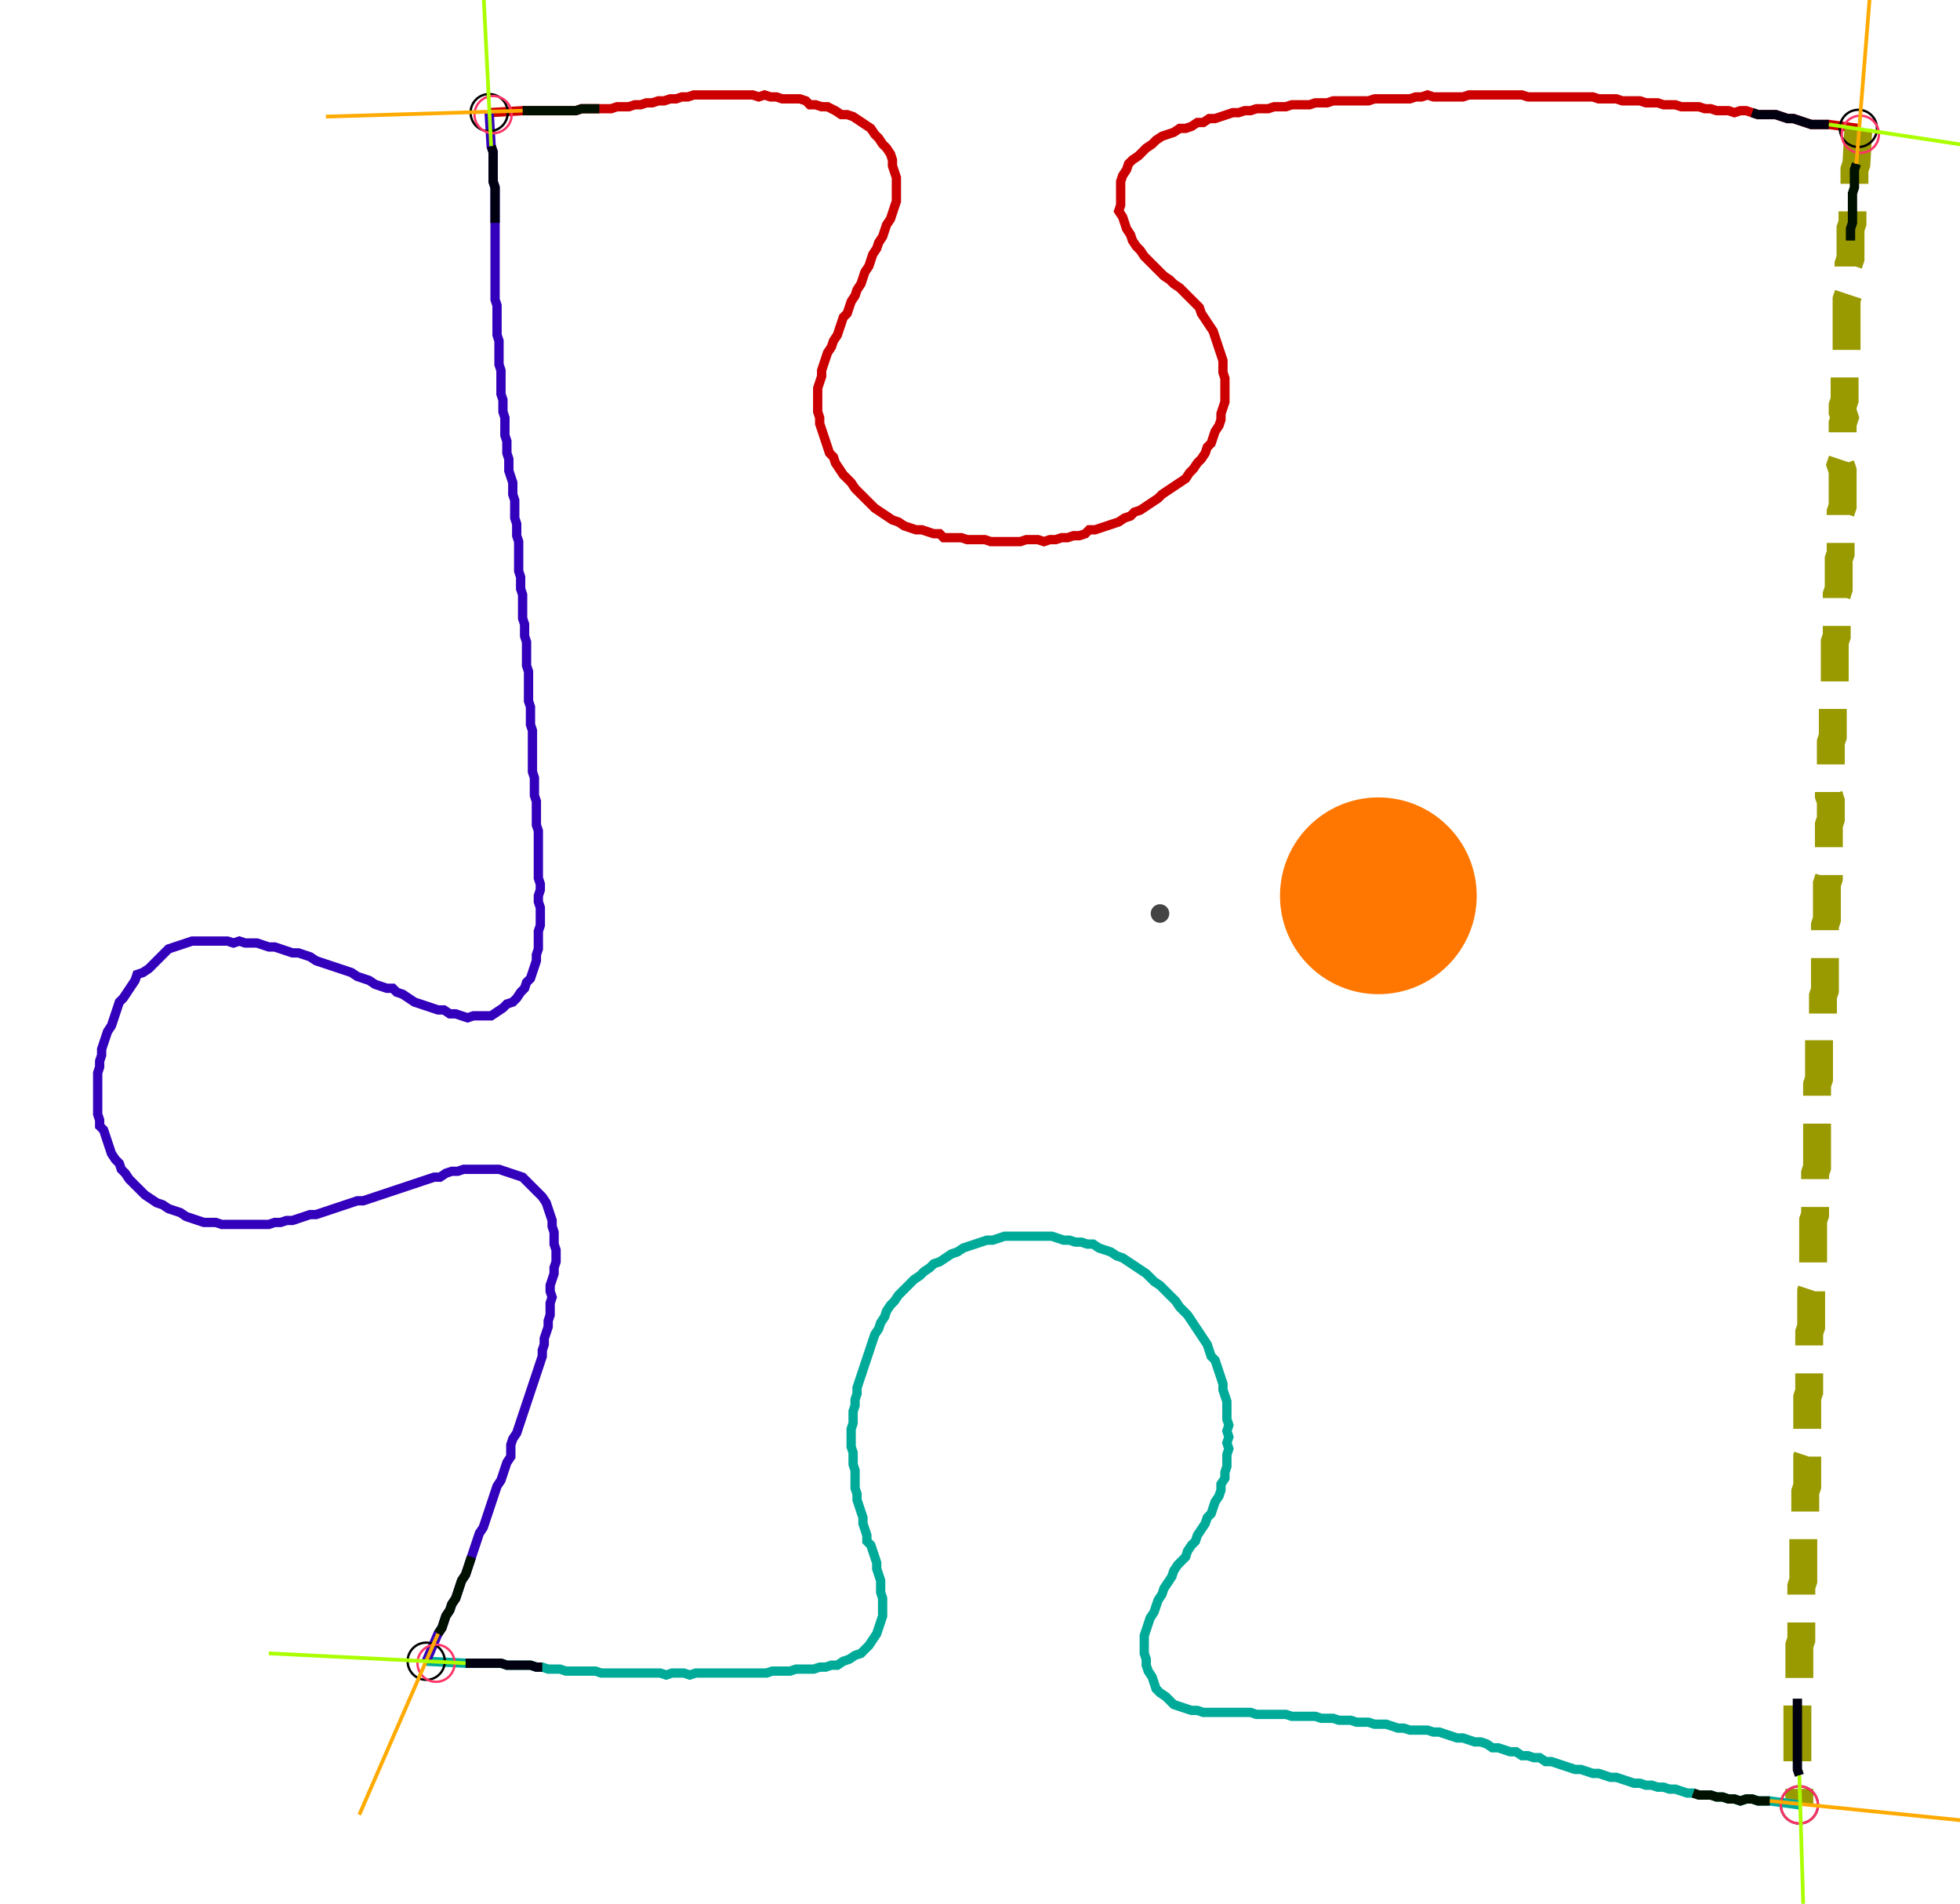 <?xml version="1.0" encoding="UTF-8" standalone="no"?><svg width="570.794" height="554.286" viewBox="-10 -10 210.265 204.762" xmlns="http://www.w3.org/2000/svg" xmlns:xlink="http://www.w3.org/1999/xlink"><polyline points="42.328,2.116 45.926,1.905 46.561,1.905 47.196,1.905 47.831,1.905 48.466,1.905 49.101,1.905 49.735,1.905 50.37,1.905 51.005,1.905 51.64,1.905 52.275,1.693 52.91,1.693 53.545,1.693 54.18,1.693 54.815,1.693 55.45,1.693 56.085,1.481 56.72,1.481 57.354,1.481 57.989,1.27 58.624,1.27 59.259,1.058 59.894,1.058 60.529,0.847 61.164,0.847 61.799,0.635 62.434,0.635 63.069,0.423 63.704,0.423 64.339,0.212 64.974,0.212 65.608,0.212 66.243,0.212 66.878,0.212 67.513,0.212 68.148,0.212 68.783,0.212 69.418,0.212 70.053,0.212 70.688,0.212 71.323,0.423 71.958,0.212 72.593,0.423 73.228,0.423 73.862,0.635 74.497,0.635 75.132,0.635 75.767,0.635 76.402,0.847 76.825,1.27 77.46,1.27 78.095,1.481 78.73,1.481 79.577,1.905 80.212,2.328 80.847,2.328 81.481,2.54 82.116,2.963 82.751,3.386 83.386,3.81 83.81,4.444 84.233,4.868 84.656,5.503 85.079,5.926 85.503,6.561 85.714,7.196 85.714,7.831 85.926,8.466 86.138,9.101 86.138,9.735 86.138,10.37 86.138,11.005 86.138,11.64 85.926,12.275 85.714,12.91 85.503,13.545 85.079,14.18 84.868,14.815 84.656,15.45 84.233,16.085 84.021,16.72 83.598,17.354 83.386,17.989 83.175,18.624 82.751,19.259 82.54,19.894 82.328,20.529 81.905,21.164 81.693,21.799 81.27,22.434 81.058,23.069 80.847,23.704 80.423,24.127 80.212,24.762 80.0,25.397 79.788,26.032 79.365,26.667 79.153,27.302 78.73,27.937 78.519,28.571 78.307,29.206 78.095,29.841 78.095,30.476 77.884,31.111 77.672,31.746 77.672,32.381 77.672,33.016 77.672,33.651 77.672,34.286 77.884,34.921 77.884,35.556 78.095,36.19 78.307,36.825 78.519,37.46 78.73,38.095 78.942,38.73 79.365,39.153 79.577,39.788 80.0,40.423 80.423,41.058 80.847,41.481 81.27,41.905 81.693,42.54 82.116,42.963 82.54,43.386 82.963,43.81 83.386,44.233 83.81,44.656 84.444,45.079 85.079,45.503 85.714,45.926 86.349,46.138 86.984,46.561 87.619,46.772 88.254,46.984 88.889,46.984 89.524,47.196 90.159,47.407 90.794,47.407 91.217,47.831 91.852,47.831 92.487,47.831 93.122,47.831 93.757,48.042 94.392,48.042 95.026,48.042 95.661,48.042 96.296,48.254 96.931,48.254 97.566,48.254 98.201,48.254 98.836,48.254 99.471,48.254 100.106,48.042 100.741,48.042 101.376,48.042 102.011,48.254 102.646,48.042 103.28,48.042 103.915,47.831 104.55,47.831 105.185,47.619 105.82,47.619 106.455,47.407 106.878,46.984 107.513,46.984 108.148,46.772 108.783,46.561 109.418,46.349 110.053,46.138 110.688,45.714 111.323,45.503 111.746,45.079 112.381,44.868 113.016,44.444 113.651,44.021 114.286,43.598 114.709,43.175 115.344,42.751 115.979,42.328 116.614,41.905 117.249,41.481 117.672,40.847 118.095,40.423 118.519,39.788 118.942,39.365 119.365,38.73 119.577,38.095 120,37.672 120.212,37.037 120.423,36.402 120.847,35.767 121.058,35.132 121.058,34.497 121.27,33.862 121.481,33.228 121.481,32.593 121.481,31.958 121.481,31.323 121.481,30.688 121.27,30.053 121.27,29.418 121.27,28.783 121.058,28.148 120.847,27.513 120.635,26.878 120.423,26.243 120.212,25.608 119.788,24.974 119.365,24.339 118.942,23.704 118.73,23.069 118.307,22.646 117.884,22.222 117.46,21.799 117.037,21.376 116.614,20.952 115.979,20.529 115.556,20.106 114.921,19.683 114.497,19.259 114.074,18.836 113.651,18.413 113.228,17.989 112.804,17.566 112.381,16.931 111.958,16.508 111.534,15.873 111.323,15.238 110.899,14.603 110.688,13.968 110.476,13.333 110.053,12.698 110.265,12.063 110.265,11.429 110.265,10.794 110.265,10.159 110.265,9.524 110.476,8.889 110.899,8.254 111.111,7.619 111.534,7.196 112.169,6.772 112.593,6.349 113.016,5.926 113.651,5.503 114.074,5.079 114.709,4.656 115.344,4.444 115.979,4.233 116.614,3.81 117.249,3.81 117.884,3.598 118.519,3.175 119.153,3.175 119.788,2.751 120.423,2.751 121.058,2.54 121.693,2.328 122.328,2.116 122.963,2.116 123.598,1.905 124.233,1.905 124.868,1.693 125.503,1.693 126.138,1.693 126.772,1.481 127.407,1.481 128.042,1.481 128.677,1.27 129.312,1.27 129.947,1.27 130.582,1.27 131.217,1.058 131.852,1.058 132.487,1.058 133.122,0.847 133.757,0.847 134.392,0.847 135.026,0.847 135.661,0.847 136.296,0.847 136.931,0.847 137.566,0.635 138.201,0.635 138.836,0.635 139.471,0.635 140.106,0.635 140.741,0.635 141.376,0.635 142.011,0.423 142.646,0.423 143.28,0.212 143.915,0.423 144.55,0.423 145.185,0.423 145.82,0.423 146.455,0.423 147.09,0.423 147.725,0.212 148.36,0.212 148.995,0.212 149.63,0.212 150.265,0.212 150.899,0.212 151.534,0.212 152.169,0.212 152.804,0.212 153.439,0.212 154.074,0.423 154.709,0.423 155.344,0.423 155.979,0.423 156.614,0.423 157.249,0.423 157.884,0.423 158.519,0.423 159.153,0.423 159.788,0.423 160.423,0.423 161.058,0.423 161.693,0.635 162.328,0.635 162.963,0.635 163.598,0.635 164.233,0.847 164.868,0.847 165.503,0.847 166.138,0.847 166.772,1.058 167.407,1.058 168.042,1.058 168.677,1.27 169.312,1.27 169.947,1.27 170.582,1.481 171.217,1.481 171.852,1.481 172.487,1.481 173.122,1.693 173.757,1.693 174.392,1.905 175.026,1.905 175.661,1.905 176.296,2.116 176.931,1.905 177.566,1.905 178.201,2.116 178.836,2.328 179.471,2.328 180.106,2.328 180.741,2.328 181.376,2.54 182.011,2.751 182.646,2.751 183.28,2.963 183.915,3.175 184.55,3.386 185.185,3.386 185.82,3.386 186.455,3.386 189.63,3.81" style="fill:none; stroke:#cc0000; stroke-width:1.0"  /><polyline points="189.63,3.81 189.418,7.619 189.206,8.254 189.206,8.889 189.206,9.524 189.206,10.159 188.995,10.794 188.995,11.429 188.995,12.063 188.995,12.698 188.995,13.333 188.995,13.968 188.783,14.603 188.783,15.238 188.783,15.873 188.783,16.508 188.783,17.143 188.783,17.778 188.571,18.413 188.571,19.048 188.571,19.683 188.571,20.317 188.571,20.952 188.571,21.587 188.36,22.222 188.36,22.857 188.36,23.492 188.36,24.127 188.36,24.762 188.36,25.397 188.36,26.032 188.36,26.667 188.36,27.302 188.36,27.937 188.36,28.571 188.148,29.206 188.148,29.841 188.148,30.476 188.148,31.111 188.148,31.746 188.148,32.381 188.148,33.016 187.937,33.651 187.937,34.286 188.148,34.921 187.937,35.556 187.937,36.19 187.937,36.825 187.937,37.46 187.937,38.095 187.937,38.73 187.937,39.365 187.725,40.0 187.937,40.635 187.937,41.27 187.937,41.905 187.937,42.54 187.937,43.175 187.937,43.81 187.937,44.444 187.725,45.079 187.725,45.714 187.725,46.349 187.725,46.984 187.725,47.619 187.725,48.254 187.725,48.889 187.725,49.524 187.513,50.159 187.513,50.794 187.513,51.429 187.513,52.063 187.513,52.698 187.513,53.333 187.302,53.968 187.302,54.603 187.302,55.238 187.302,55.873 187.302,56.508 187.302,57.143 187.302,57.778 187.302,58.413 187.09,59.048 187.09,59.683 187.09,60.317 187.09,60.952 187.09,61.587 187.09,62.222 187.09,62.857 187.09,63.492 187.09,64.127 186.878,64.762 186.878,65.397 186.878,66.032 186.878,66.667 186.878,67.302 186.878,67.937 186.878,68.571 186.878,69.206 186.667,69.841 186.667,70.476 186.667,71.111 186.667,71.746 186.667,72.381 186.667,73.016 186.455,73.651 186.455,74.286 186.455,74.921 186.455,75.556 186.667,76.19 186.667,76.825 186.667,77.46 186.667,78.095 186.455,78.73 186.455,79.365 186.455,80.0 186.455,80.635 186.455,81.27 186.455,81.905 186.455,82.54 186.455,83.175 186.455,83.81 186.455,84.444 186.243,85.079 186.243,85.714 186.243,86.349 186.243,86.984 186.243,87.619 186.243,88.254 186.243,88.889 186.032,89.524 186.032,90.159 186.032,90.794 186.032,91.429 186.032,92.063 186.032,92.698 186.032,93.333 186.032,93.968 186.032,94.603 186.032,95.238 186.032,95.873 186.032,96.508 185.82,97.143 185.82,97.778 185.82,98.413 185.82,99.048 185.82,99.683 185.82,100.317 185.397,100.952 185.397,101.587 185.397,102.222 185.397,102.857 185.397,103.492 185.397,104.127 185.397,104.762 185.397,105.397 185.397,106.032 185.185,106.667 185.185,107.302 185.185,107.937 185.185,108.571 185.185,109.206 185.185,109.841 185.185,110.476 185.185,111.111 185.185,111.746 185.185,112.381 185.185,113.016 185.185,113.651 185.185,114.286 185.185,114.921 185.185,115.556 184.974,116.19 184.974,116.825 184.974,117.46 184.974,118.095 184.974,118.73 184.974,119.365 184.974,120 184.974,120.635 184.762,121.27 184.762,121.905 184.762,122.54 184.762,123.175 184.762,123.81 184.762,124.444 184.762,125.079 184.762,125.714 184.762,126.349 184.762,126.984 184.762,127.619 184.762,128.254 184.55,128.889 184.55,129.524 184.55,130.159 184.55,130.794 184.55,131.429 184.55,132.063 184.55,132.698 184.339,133.333 184.339,133.968 184.339,134.603 184.339,135.238 184.339,135.873 184.339,136.508 184.339,137.143 184.339,137.778 184.339,138.413 184.339,139.048 184.339,139.683 184.127,140.317 184.127,140.952 184.127,141.587 184.127,142.222 184.127,142.857 184.127,143.492 184.127,144.127 184.127,144.762 184.127,145.397 184.339,146.032 184.127,146.667 184.127,147.302 184.127,147.937 184.127,148.571 184.127,149.206 184.127,149.841 183.915,150.476 183.915,151.111 183.915,151.746 183.915,152.381 183.915,153.016 183.915,153.651 183.915,154.286 183.704,154.921 183.704,155.556 183.704,156.19 183.704,156.825 183.704,157.46 183.704,158.095 183.704,158.73 183.704,159.365 183.704,160.0 183.492,160.635 183.492,161.27 183.492,161.905 183.492,162.54 183.492,163.175 183.492,163.81 183.492,164.444 183.492,165.079 183.492,165.714 183.492,166.349 183.28,166.984 183.28,167.619 183.28,168.254 183.28,168.889 183.28,169.524 183.28,170.159 183.28,170.794 183.28,171.429 183.069,172.063 183.069,172.698 183.069,173.333 183.069,173.968 183.069,174.603 183.069,175.238 183.069,175.873 183.069,176.508 183.069,177.143 183.069,177.778 183.069,178.413 183.069,179.048 183.069,179.683 183.069,180.317 183.28,180.952 183.28,184.127" style="fill:none; stroke:#999900; stroke-width:3.0" stroke-dasharray="6,3" /><polyline points="183.28,184.127 180.106,183.704 179.471,183.704 178.836,183.704 178.201,183.492 177.566,183.492 176.931,183.704 176.296,183.492 175.661,183.492 175.026,183.28 174.392,183.28 173.757,183.069 173.122,183.069 172.487,183.069 171.852,182.857 171.217,182.857 170.582,182.646 169.947,182.434 169.312,182.434 168.677,182.222 168.042,182.222 167.407,182.011 166.772,182.011 166.138,181.799 165.503,181.799 164.868,181.587 164.233,181.376 163.598,181.164 162.963,181.164 162.328,180.952 161.693,180.741 161.058,180.741 160.423,180.529 159.788,180.317 159.153,180.317 158.519,180.106 157.884,179.894 157.249,179.683 156.614,179.471 155.979,179.471 155.344,179.048 154.709,179.048 154.074,178.836 153.439,178.836 152.804,178.413 152.169,178.413 151.534,178.201 150.899,177.989 150.265,177.989 149.63,177.566 148.995,177.354 148.36,177.354 147.725,177.143 147.09,176.931 146.455,176.931 145.82,176.72 145.185,176.508 144.55,176.296 143.915,176.296 143.28,176.085 142.646,176.085 142.011,176.085 141.376,176.085 140.741,175.873 140.106,175.873 139.471,175.661 138.836,175.45 138.201,175.45 137.566,175.45 136.931,175.238 136.296,175.238 135.661,175.238 135.026,175.026 134.392,175.026 133.757,175.026 133.122,174.815 132.487,174.815 131.852,174.815 131.217,174.603 130.582,174.603 129.947,174.603 129.312,174.603 128.677,174.603 128.042,174.392 127.407,174.392 126.772,174.392 126.138,174.392 125.503,174.392 124.868,174.392 124.233,174.18 123.598,174.18 122.963,174.18 122.328,174.18 121.693,174.18 121.058,174.18 120.423,174.18 119.788,174.18 119.153,174.18 118.519,173.968 117.884,173.968 117.249,173.757 116.614,173.545 115.979,173.333 115.556,172.91 115.132,172.487 114.497,172.063 114.074,171.64 113.862,171.005 113.651,170.37 113.228,169.735 113.016,169.101 113.016,168.466 112.804,167.831 112.804,167.196 112.804,166.561 112.804,165.926 113.016,165.291 113.228,164.656 113.439,164.021 113.862,163.386 114.074,162.751 114.286,162.116 114.709,161.481 114.921,160.847 115.344,160.212 115.767,159.577 115.979,158.942 116.402,158.307 116.825,157.884 117.249,157.46 117.46,156.825 117.884,156.19 118.307,155.767 118.519,155.132 118.942,154.497 119.365,153.862 119.577,153.228 120,152.804 120.212,152.169 120.423,151.534 120.847,150.899 121.058,150.265 121.058,149.63 121.481,148.995 121.481,148.36 121.693,147.725 121.693,147.09 121.693,146.455 121.905,145.82 121.693,145.185 121.905,144.55 121.693,143.915 121.905,143.28 121.693,142.646 121.693,142.011 121.693,141.376 121.693,140.741 121.481,140.106 121.27,139.471 121.27,138.836 121.058,138.201 120.847,137.566 120.635,136.931 120.423,136.296 120,135.873 119.788,135.238 119.577,134.603 119.153,133.968 118.73,133.333 118.307,132.698 117.884,132.063 117.46,131.429 117.037,131.005 116.614,130.582 116.19,129.947 115.767,129.524 115.344,129.101 114.921,128.677 114.497,128.254 113.862,127.831 113.439,127.407 113.016,126.984 112.381,126.561 111.746,126.138 111.111,125.714 110.476,125.291 109.841,125.079 109.206,124.656 108.571,124.444 107.937,124.233 107.302,123.81 106.667,123.81 106.032,123.598 105.397,123.598 104.762,123.386 104.127,123.386 103.492,123.175 102.857,122.963 102.222,122.963 101.587,122.963 100.952,122.963 100.317,122.963 99.683,122.963 99.048,122.963 98.413,122.963 97.778,122.963 97.143,123.175 96.508,123.386 95.873,123.386 95.238,123.598 94.603,123.81 93.968,124.021 93.333,124.233 92.698,124.656 92.063,124.868 91.429,125.291 90.794,125.714 90.159,125.926 89.735,126.349 89.101,126.772 88.677,127.196 88.042,127.619 87.619,128.042 87.196,128.466 86.772,128.889 86.349,129.312 85.926,129.947 85.503,130.37 85.079,131.005 84.868,131.64 84.444,132.275 84.233,132.91 83.81,133.545 83.598,134.18 83.386,134.815 83.175,135.45 82.963,136.085 82.751,136.72 82.54,137.354 82.328,137.989 82.116,138.624 81.905,139.259 81.905,139.894 81.693,140.529 81.693,141.164 81.481,141.799 81.481,142.434 81.481,143.069 81.27,143.704 81.27,144.339 81.27,144.974 81.27,145.608 81.481,146.243 81.481,146.878 81.481,147.513 81.693,148.148 81.693,148.783 81.693,149.418 81.693,150.053 81.905,150.688 81.905,151.323 82.116,151.958 82.328,152.593 82.54,153.228 82.54,153.862 82.751,154.497 82.963,155.132 82.963,155.767 83.386,156.19 83.598,156.825 83.81,157.46 84.021,158.095 84.021,158.73 84.233,159.365 84.444,160.0 84.444,160.635 84.444,161.27 84.656,161.905 84.656,162.54 84.656,163.175 84.656,163.81 84.444,164.444 84.233,165.079 84.021,165.714 83.598,166.349 83.175,166.984 82.751,167.407 82.328,167.831 81.693,168.042 81.058,168.466 80.423,168.677 79.788,169.101 79.153,169.101 78.519,169.312 77.884,169.312 77.249,169.524 76.614,169.524 75.979,169.524 75.344,169.524 74.709,169.735 74.074,169.735 73.439,169.735 72.804,169.735 72.169,169.947 71.534,169.947 70.899,169.947 70.265,169.947 69.63,169.947 68.995,169.947 68.36,169.947 67.725,169.947 67.09,169.947 66.455,169.947 65.82,169.947 65.185,169.947 64.55,169.947 63.915,170.159 63.28,169.947 62.646,169.947 62.011,169.947 61.376,170.159 60.741,169.947 60.106,169.947 59.471,169.947 58.836,169.947 58.201,169.947 57.566,169.947 56.931,169.947 56.296,169.947 55.661,169.947 55.026,169.947 54.392,169.947 53.757,169.735 53.122,169.735 52.487,169.735 51.852,169.735 51.217,169.735 50.582,169.735 49.947,169.524 49.312,169.524 48.677,169.524 48.042,169.312 47.407,169.312 46.772,169.101 46.138,169.101 45.503,169.101 44.868,169.101 44.233,169.101 43.598,168.889 42.963,168.889 42.328,168.889 41.693,168.889 41.058,168.889 40.423,168.889 39.788,168.889 35.556,168.677" style="fill:none; stroke:#00aa99; stroke-width:1.0"  /><polyline points="35.556,168.677 36.825,165.714 37.249,165.079 37.46,164.444 37.672,163.81 38.095,163.175 38.307,162.54 38.73,161.905 38.942,161.27 39.153,160.635 39.365,160.0 39.788,159.365 40.0,158.73 40.212,158.095 40.423,157.46 40.635,156.825 40.847,156.19 41.058,155.556 41.27,154.921 41.693,154.286 41.905,153.651 42.116,153.016 42.328,152.381 42.54,151.746 42.751,151.111 42.963,150.476 43.175,149.841 43.598,149.206 43.81,148.571 44.021,147.937 44.233,147.302 44.656,146.667 44.656,146.032 44.656,145.397 44.868,144.762 45.291,144.127 45.503,143.492 45.714,142.857 45.926,142.222 46.138,141.587 46.349,140.952 46.561,140.317 46.772,139.683 46.984,139.048 47.196,138.413 47.407,137.778 47.619,137.143 47.831,136.508 48.042,135.873 48.042,135.238 48.254,134.603 48.254,133.968 48.466,133.333 48.677,132.698 48.677,132.063 48.889,131.429 48.889,130.794 48.889,130.159 49.101,129.524 48.889,128.889 48.889,128.254 49.101,127.619 49.312,126.984 49.312,126.349 49.524,125.714 49.524,125.079 49.524,124.444 49.312,123.81 49.312,123.175 49.312,122.54 49.101,121.905 49.101,121.27 48.889,120.635 48.677,120 48.466,119.365 48.042,118.73 47.619,118.307 47.196,117.884 46.772,117.46 46.349,117.037 45.926,116.614 45.291,116.402 44.656,116.19 44.021,115.979 43.386,115.767 42.751,115.767 42.116,115.767 41.481,115.767 40.847,115.767 40.212,115.767 39.577,115.767 38.942,115.979 38.307,115.979 37.672,116.19 37.037,116.614 36.402,116.614 35.767,116.825 35.132,117.037 34.497,117.249 33.862,117.46 33.228,117.672 32.593,117.884 31.958,118.095 31.323,118.307 30.688,118.519 30.053,118.73 29.418,118.942 28.783,119.153 28.148,119.153 27.513,119.365 26.878,119.577 26.243,119.788 25.608,120 24.974,120.212 24.339,120.423 23.704,120.635 23.069,120.635 22.434,120.847 21.799,121.058 21.164,121.27 20.529,121.27 19.894,121.481 19.259,121.481 18.624,121.693 17.989,121.693 17.354,121.693 16.72,121.693 16.085,121.693 15.45,121.693 14.815,121.693 14.18,121.693 13.545,121.693 12.91,121.481 12.275,121.481 11.64,121.481 11.005,121.27 10.37,121.058 9.735,120.847 9.101,120.423 8.466,120.212 7.831,120 7.196,119.577 6.561,119.365 5.926,118.942 5.291,118.519 4.868,118.095 4.444,117.672 4.021,117.249 3.598,116.825 3.175,116.19 2.751,115.767 2.54,115.132 2.116,114.709 1.693,114.074 1.481,113.439 1.27,112.804 1.058,112.169 0.847,111.534 0.423,111.111 0.423,110.476 0.212,109.841 0.212,109.206 0.212,108.571 0.212,107.937 0.212,107.302 0.212,106.667 0.212,106.032 0.212,105.397 0.423,104.762 0.423,104.127 0.635,103.492 0.635,102.857 0.847,102.222 1.058,101.587 1.27,100.952 1.693,100.317 1.905,99.683 2.116,99.048 2.328,98.413 2.54,97.778 2.963,97.354 3.386,96.72 3.81,96.085 4.233,95.45 4.444,94.815 5.079,94.603 5.714,94.18 6.138,93.757 6.561,93.333 6.984,92.91 7.407,92.487 7.831,92.063 8.466,91.852 9.101,91.64 9.735,91.429 10.37,91.217 11.005,91.217 11.64,91.217 12.275,91.217 12.91,91.217 13.545,91.217 14.18,91.217 14.815,91.429 15.45,91.217 16.085,91.429 16.72,91.429 17.354,91.429 17.989,91.64 18.624,91.852 19.259,91.852 19.894,92.063 20.529,92.275 21.164,92.487 21.799,92.487 22.434,92.698 23.069,92.91 23.704,93.333 24.339,93.545 24.974,93.757 25.608,93.968 26.243,94.18 26.878,94.392 27.513,94.603 28.148,95.026 28.783,95.238 29.418,95.45 30.053,95.873 30.688,96.085 31.323,96.296 31.958,96.296 32.381,96.72 33.016,96.931 33.651,97.354 34.286,97.778 34.921,97.989 35.556,98.201 36.19,98.413 36.825,98.624 37.46,98.624 38.095,99.048 38.73,99.048 39.365,99.259 40.0,99.471 40.635,99.259 41.27,99.259 41.905,99.259 42.54,99.259 43.175,98.836 43.81,98.413 44.233,97.989 44.868,97.778 45.291,97.354 45.714,96.72 46.138,96.296 46.349,95.661 46.772,95.238 46.984,94.603 47.196,93.968 47.407,93.333 47.407,92.698 47.619,92.063 47.619,91.429 47.619,90.794 47.619,90.159 47.831,89.524 47.831,88.889 47.831,88.254 47.831,87.619 47.619,86.984 47.619,86.349 47.831,85.714 47.831,85.079 47.619,84.444 47.619,83.81 47.619,83.175 47.619,82.54 47.619,81.905 47.619,81.27 47.619,80.635 47.619,80.0 47.619,79.365 47.407,78.73 47.407,78.095 47.407,77.46 47.407,76.825 47.407,76.19 47.196,75.556 47.196,74.921 47.196,74.286 47.196,73.651 46.984,73.016 46.984,72.381 46.984,71.746 46.984,71.111 46.984,70.476 46.984,69.841 46.984,69.206 46.984,68.571 46.772,67.937 46.772,67.302 46.772,66.667 46.772,66.032 46.561,65.397 46.561,64.762 46.561,64.127 46.561,63.492 46.561,62.857 46.561,62.222 46.349,61.587 46.349,60.952 46.349,60.317 46.349,59.683 46.349,59.048 46.138,58.413 46.138,57.778 46.138,57.143 45.926,56.508 45.926,55.873 45.926,55.238 45.926,54.603 45.926,53.968 45.714,53.333 45.714,52.698 45.714,52.063 45.503,51.429 45.503,50.794 45.503,50.159 45.503,49.524 45.503,48.889 45.503,48.254 45.291,47.619 45.291,46.984 45.291,46.349 45.079,45.714 45.079,45.079 45.079,44.444 45.079,43.81 44.868,43.175 44.868,42.54 44.868,41.905 44.656,41.27 44.444,40.635 44.444,40.0 44.444,39.365 44.233,38.73 44.233,38.095 44.233,37.46 44.021,36.825 44.021,36.19 44.021,35.556 44.021,34.921 43.81,34.286 43.81,33.651 43.81,33.016 43.598,32.381 43.598,31.746 43.598,31.111 43.598,30.476 43.598,29.841 43.386,29.206 43.386,28.571 43.386,27.937 43.386,27.302 43.386,26.667 43.175,26.032 43.175,25.397 43.175,24.762 43.175,24.127 43.175,23.492 43.175,22.857 42.963,22.222 42.963,21.587 42.963,20.952 42.963,20.317 42.963,19.683 42.963,19.048 42.963,18.413 42.963,17.778 42.963,17.143 42.963,16.508 42.963,15.873 42.963,15.238 42.963,14.603 42.963,13.968 42.963,13.333 42.963,12.698 42.963,12.063 42.963,11.429 42.963,10.794 42.963,10.159 42.751,9.524 42.751,8.889 42.751,8.254 42.751,7.619 42.751,6.984 42.751,6.349 42.54,5.714 42.328,2.116" style="fill:none; stroke:#3300bb; stroke-width:1.0"  /><circle cx="42.328" cy="2.116" r="2.0" style="fill:none; stroke:#000000aa; stroke-width:0.25" /><circle cx="189.63" cy="3.81" r="2.0" style="fill:none; stroke:#000000aa; stroke-width:0.25" /><circle cx="183.28" cy="184.127" r="2.0" style="fill:none; stroke:#000000aa; stroke-width:0.25" /><circle cx="35.556" cy="168.677" r="2.0" style="fill:none; stroke:#000000aa; stroke-width:0.25" /><circle cx="42.751" cy="2.328" r="2.0" style="fill:none; stroke:#ff3366aa; stroke-width:0.25" /><circle cx="189.841" cy="4.444" r="2.0" style="fill:none; stroke:#ff3366aa; stroke-width:0.25" /><circle cx="183.28" cy="184.127" r="2.0" style="fill:none; stroke:#ff3366aa; stroke-width:0.25" /><circle cx="36.614" cy="168.889" r="2.0" style="fill:none; stroke:#ff3366aa; stroke-width:0.25" /><polyline points="54.18,1.693 53.545,1.693 52.91,1.693 52.275,1.693 51.64,1.905 51.005,1.905 50.37,1.905 49.735,1.905 49.101,1.905 48.466,1.905 47.831,1.905 47.196,1.905 46.561,1.905 45.926,1.905" style="fill:none; stroke:#001100; stroke-width:1.0" /><polyline points="42.963,13.968 42.963,13.333 42.963,12.698 42.963,12.063 42.963,11.429 42.963,10.794 42.963,10.159 42.751,9.524 42.751,8.889 42.751,8.254 42.751,7.619 42.751,6.984 42.751,6.349 42.54,5.714" style="fill:none; stroke:#000011; stroke-width:1.0" /><polyline points="188.783,15.873 188.783,15.238 188.783,14.603 188.995,13.968 188.995,13.333 188.995,12.698 188.995,12.063 188.995,11.429 188.995,10.794 189.206,10.159 189.206,9.524 189.206,8.889 189.206,8.254 189.418,7.619" style="fill:none; stroke:#001100; stroke-width:1.0" /><polyline points="178.201,2.116 178.836,2.328 179.471,2.328 180.106,2.328 180.741,2.328 181.376,2.54 182.011,2.751 182.646,2.751 183.28,2.963 183.915,3.175 184.55,3.386 185.185,3.386 185.82,3.386 186.455,3.386" style="fill:none; stroke:#000011; stroke-width:1.0" /><polyline points="171.852,182.857 172.487,183.069 173.122,183.069 173.757,183.069 174.392,183.28 175.026,183.28 175.661,183.492 176.296,183.492 176.931,183.704 177.566,183.492 178.201,183.492 178.836,183.704 179.471,183.704 180.106,183.704" style="fill:none; stroke:#001100; stroke-width:1.0" /><polyline points="183.069,172.698 183.069,173.333 183.069,173.968 183.069,174.603 183.069,175.238 183.069,175.873 183.069,176.508 183.069,177.143 183.069,177.778 183.069,178.413 183.069,179.048 183.069,179.683 183.069,180.317 183.28,180.952" style="fill:none; stroke:#000011; stroke-width:1.0" /><polyline points="40.423,157.46 40.212,158.095 40.0,158.73 39.788,159.365 39.365,160.0 39.153,160.635 38.942,161.27 38.73,161.905 38.307,162.54 38.095,163.175 37.672,163.81 37.46,164.444 37.249,165.079 36.825,165.714" style="fill:none; stroke:#001100; stroke-width:1.0" /><polyline points="48.042,169.312 47.407,169.312 46.772,169.101 46.138,169.101 45.503,169.101 44.868,169.101 44.233,169.101 43.598,168.889 42.963,168.889 42.328,168.889 41.693,168.889 41.058,168.889 40.423,168.889 39.788,168.889" style="fill:none; stroke:#000011; stroke-width:1.0" /><polyline points="45.926,1.905 24.762,2.54" style="fill:none; stroke:#ffaa00; stroke-width:0.4" /><polyline points="42.54,5.714 41.481,-15.45" style="fill:none; stroke:#aaff00; stroke-width:0.4" /><polyline points="189.418,7.619 191.111,-13.545" style="fill:none; stroke:#ffaa00; stroke-width:0.4" /><polyline points="186.455,3.386 207.407,6.561" style="fill:none; stroke:#aaff00; stroke-width:0.4" /><polyline points="180.106,183.704 201.058,185.82" style="fill:none; stroke:#ffaa00; stroke-width:0.4" /><polyline points="183.28,180.952 183.915,202.116" style="fill:none; stroke:#aaff00; stroke-width:0.4" /><polyline points="36.825,165.714 28.36,185.185" style="fill:none; stroke:#ffaa00; stroke-width:0.4" /><polyline points="39.788,168.889 18.624,167.831" style="fill:none; stroke:#aaff00; stroke-width:0.4" /><circle cx="114.497" cy="88.254" r="1.0" style="fill:#444444; stroke-width:0" /><circle cx="137.989" cy="86.349" r="10.582" style="fill:#ff770022; stroke-width:0" /><circle cx="137.989" cy="86.349" r="1.0" style="fill:#ff7700; stroke-width:0" /></svg>